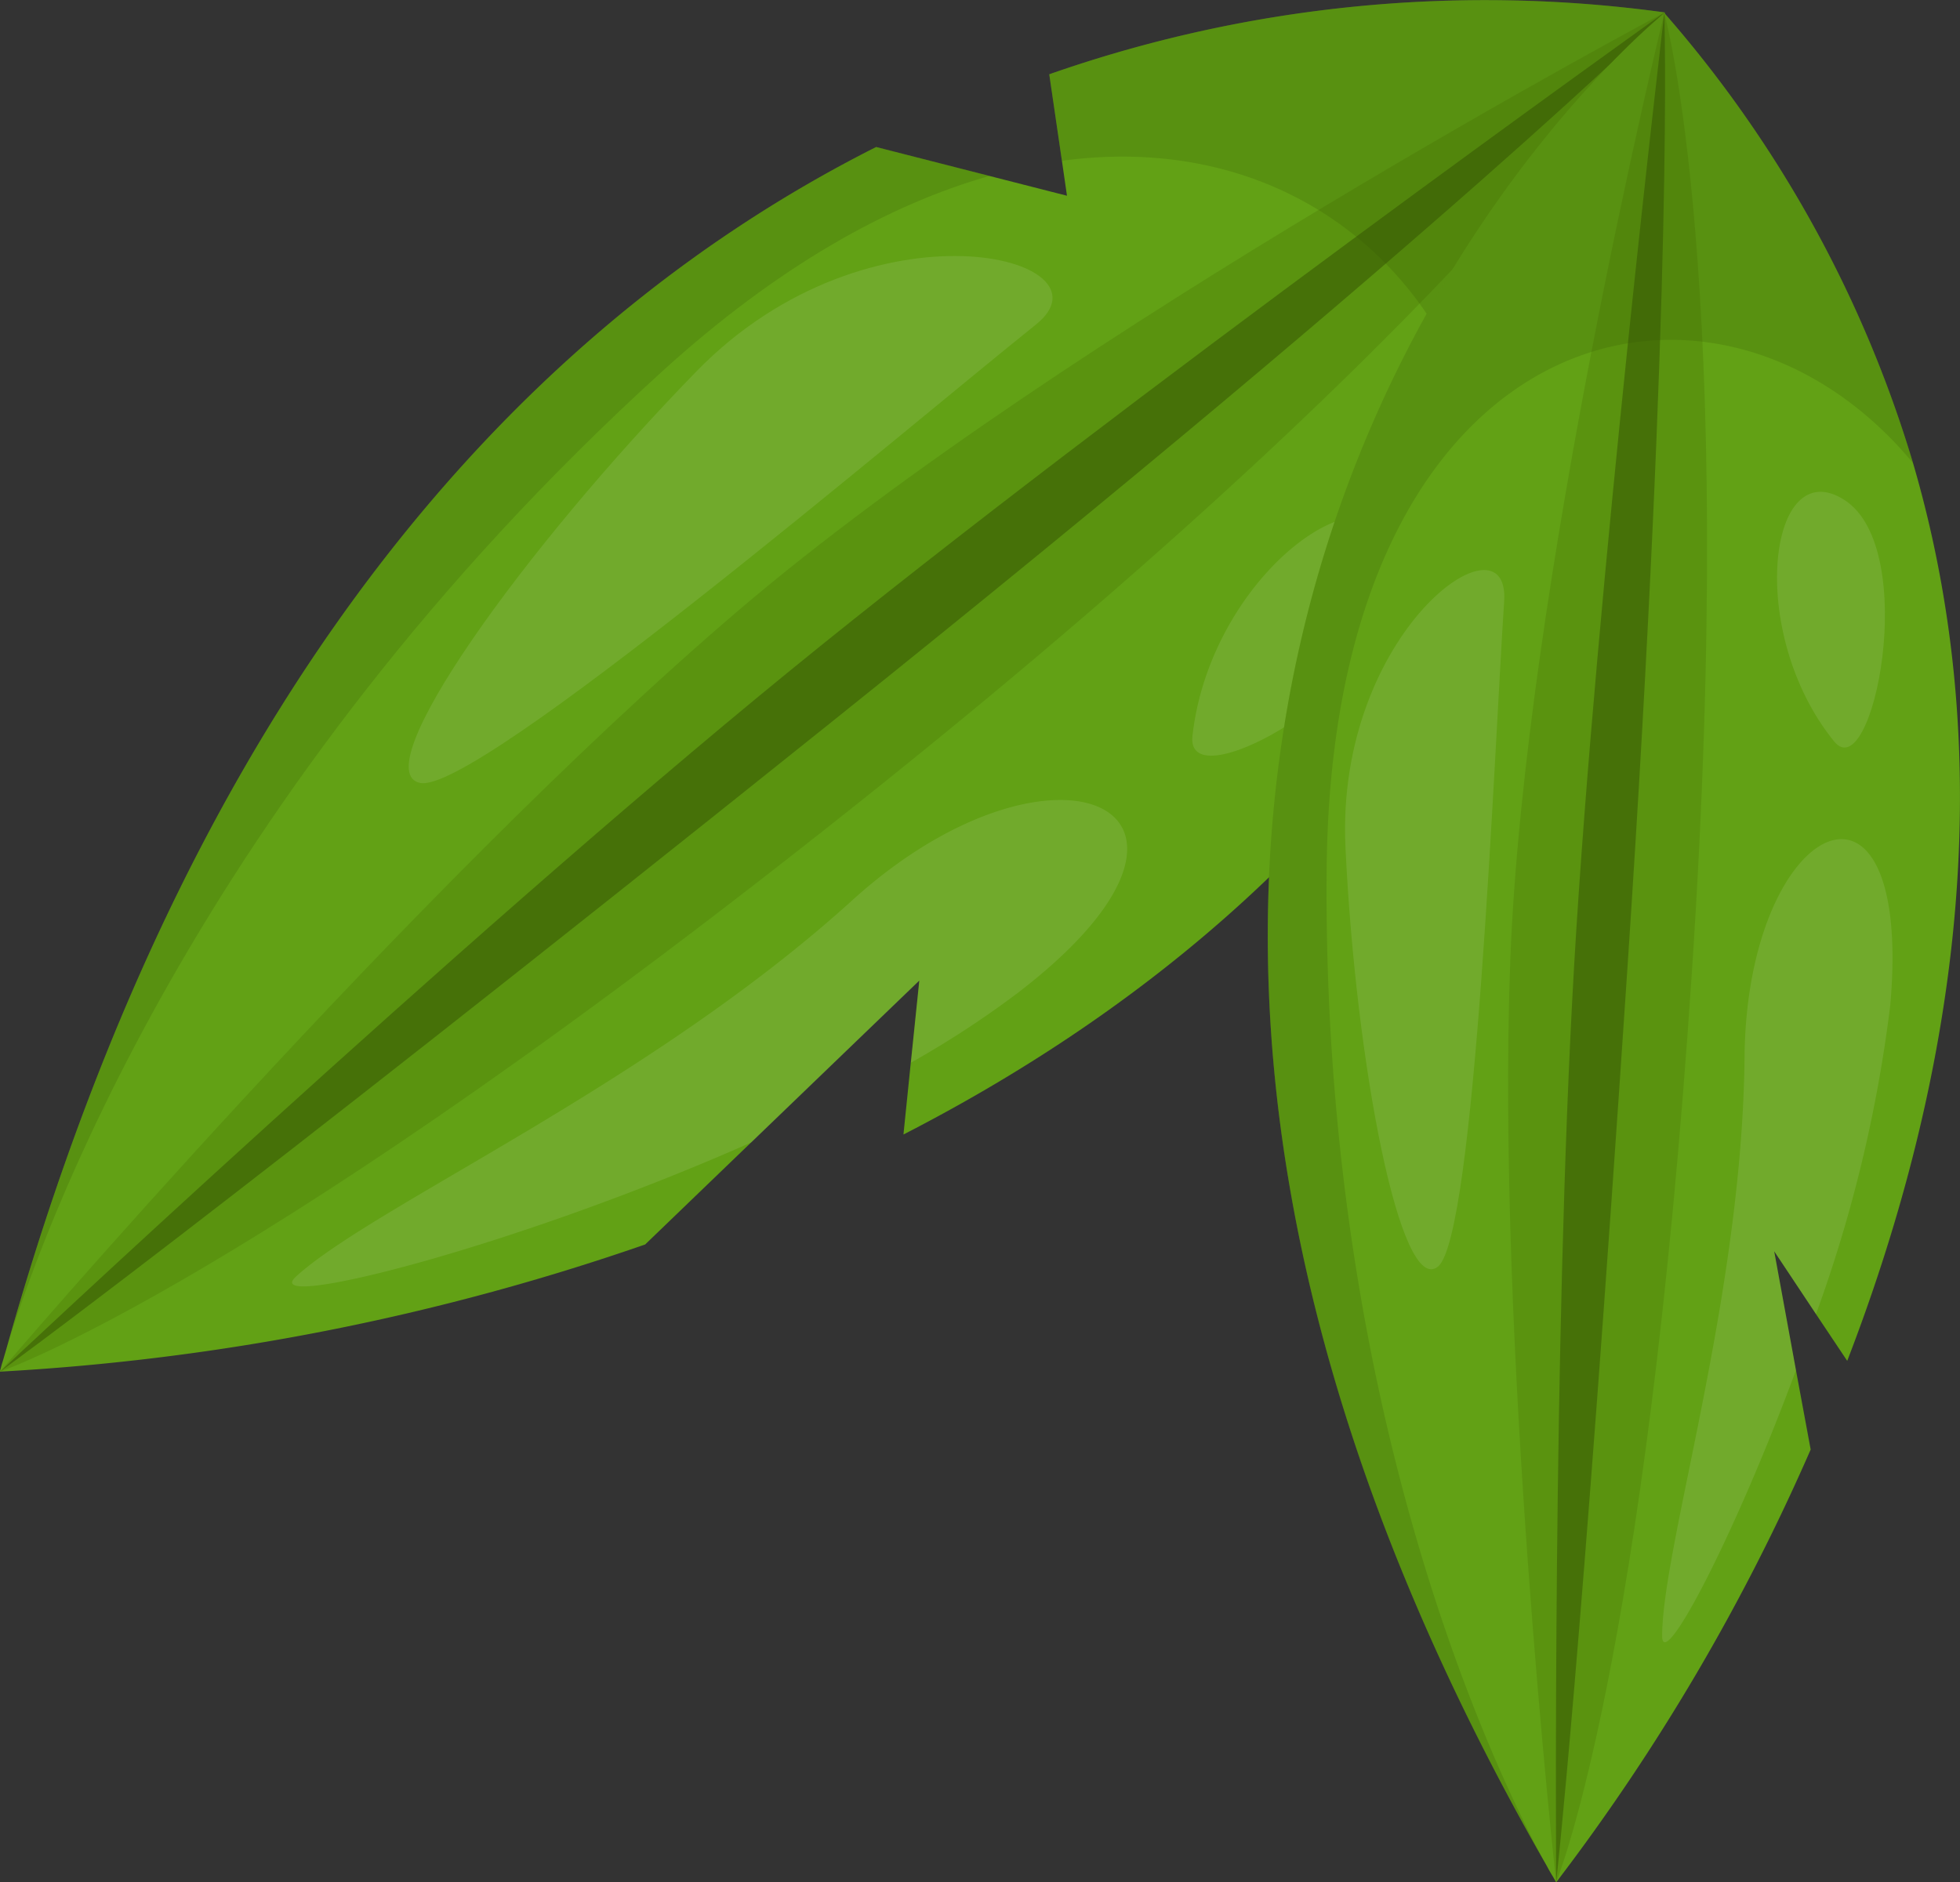 <svg xmlns="http://www.w3.org/2000/svg" width="77.428" height="74.375" viewBox="0 0 77.428 74.375">
  <rect x="0" y="0" width="77.428" height="74.375" fill="#333333" stroke="none"/>
  <g id="Group_277" data-name="Group 277" transform="translate(-2368.252 -968.035)">
    <g id="Group_275" data-name="Group 275">
      <path id="Path_601" data-name="Path 601" d="M2427.217,991.4a54.671,54.671,0,0,0,6.8-22.874,52.067,52.067,0,0,0-24.315,2.444l.5,3.418.2,1.381-3.058-.781-4.48-1.144c-12.907,6.505-26.645,20.005-34.365,47.505-.018.067-.039.131-.055.187-.038.13-.069.245-.1.337s-.054.205-.083.3l-.015.059a93.41,93.41,0,0,0,25.492-5.025l4.192-4.038,6.637-6.39-.335,3.242-.29,2.841C2412.832,1008.295,2421.452,1001.5,2427.217,991.4Z" fill="#62a115"/>
      <path id="Path_602" data-name="Path 602" d="M2368.252,1022.233s16.162-18.973,29.165-30.073,36.6-23.638,36.6-23.638-6.447,10.885-31.037,30.584S2368.252,1022.233,2368.252,1022.233Z" fill="#53870a" opacity="0.5"/>
      <path id="Path_603" data-name="Path 603" d="M2407.346,974.985l-4.48-1.144c-12.907,6.505-26.645,20.005-34.365,47.505,1.237-4.108,7.4-21.806,25.908-38.635C2398.958,978.573,2403.345,976.118,2407.346,974.985Z" fill="#3c6004" opacity="0.25"/>
      <path id="Path_604" data-name="Path 604" d="M2427.217,991.4a54.671,54.671,0,0,0,6.8-22.874,52.067,52.067,0,0,0-24.315,2.444l.5,3.418C2420.932,972.935,2428.209,981.313,2427.217,991.4Z" fill="#3c6004" opacity="0.25"/>
      <path id="Path_605" data-name="Path 605" d="M2401.915,1003.612c-8.022,7.282-18.9,12.063-21.966,14.859-1.543,1.407,8.56-1.117,17.987-5.3l6.637-6.39-.335,3.242a37.684,37.684,0,0,0,4.206-2.746C2417.988,999.973,2409.938,996.33,2401.915,1003.612Z" fill="#fff" opacity="0.1"/>
      <path id="Path_606" data-name="Path 606" d="M2415.359,997.117c-.316,2.858,9.234-2.779,8.377-7.053S2416.084,990.549,2415.359,997.117Z" fill="#fff" opacity="0.1"/>
      <path id="Path_607" data-name="Path 607" d="M2409.176,980.858c3.291-2.635-6.55-5.187-13.405,1.844s-13.146,15.833-10.915,16.27S2403.967,985.032,2409.176,980.858Z" fill="#fff" opacity="0.1"/>
      <path id="Path_608" data-name="Path 608" d="M2368.252,1022.234s17.884-16.825,31.123-27.631,34.642-26.084,34.642-26.084-8.42,8.422-33.01,28.121S2368.252,1022.234,2368.252,1022.234Z" fill="#325102" opacity="0.5"/>
    </g>
    <g id="Group_276" data-name="Group 276">
      <path id="Path_609" data-name="Path 609" d="M2439.2,1022.175l-.86-4.7,1.651,2.483,1.234,1.848c3.865-10.028,6.348-22.671,2.6-35.474a47.84,47.84,0,0,0-9.823-17.78s-31.9,25.587-4.664,73.176c.027.05.056.1.079.146.055.1.106.186.149.256s.091.155.135.234l.027.045a82.736,82.736,0,0,0,10.053-17.1Z" fill="#62a115"/>
      <path id="Path_610" data-name="Path 610" d="M2429.726,1042.409s-2.372-21.53-1.812-36.415S2434,968.552,2434,968.552s2.913,10.531,1.087,37.921S2429.726,1042.409,2429.726,1042.409Z" fill="#53870a" opacity="0.5"/>
      <path id="Path_611" data-name="Path 611" d="M2443.825,986.331A47.893,47.893,0,0,0,2434,968.552s-31.9,25.589-4.665,73.177c-1.756-3.2-8.864-17.537-8.675-39.327S2436,976.9,2443.825,986.331Z" fill="#3c6004" opacity="0.25"/>
      <path id="Path_612" data-name="Path 612" d="M2439.2,1022.175l-.86-4.7,1.651,2.483a55.168,55.168,0,0,0,2.936-12.226c.91-10.432-5.668-7.372-5.758,2.065s-3.229,19.251-3.256,22.865C2433.907,1034.177,2436.709,1028.9,2439.2,1022.175Z" fill="#fff" opacity="0.1"/>
      <path id="Path_613" data-name="Path 613" d="M2440.705,997.327c1.521,1.877,3.424-7.583.419-9.531S2437.21,993.014,2440.705,997.327Z" fill="#fff" opacity="0.1"/>
      <path id="Path_614" data-name="Path 614" d="M2427.672,991.795c.244-3.665-6.672,1.187-6.268,9.724s2.167,17.747,3.651,16.564S2427.285,997.6,2427.672,991.795Z" fill="#fff" opacity="0.1"/>
      <path id="Path_615" data-name="Path 615" d="M2429.727,1042.41s-.153-21.383.711-36.247,3.56-37.611,3.56-37.611.369,10.361-1.457,37.751S2429.727,1042.41,2429.727,1042.41Z" fill="#325102" opacity="0.5"/>
    </g>
  </g>
</svg>
